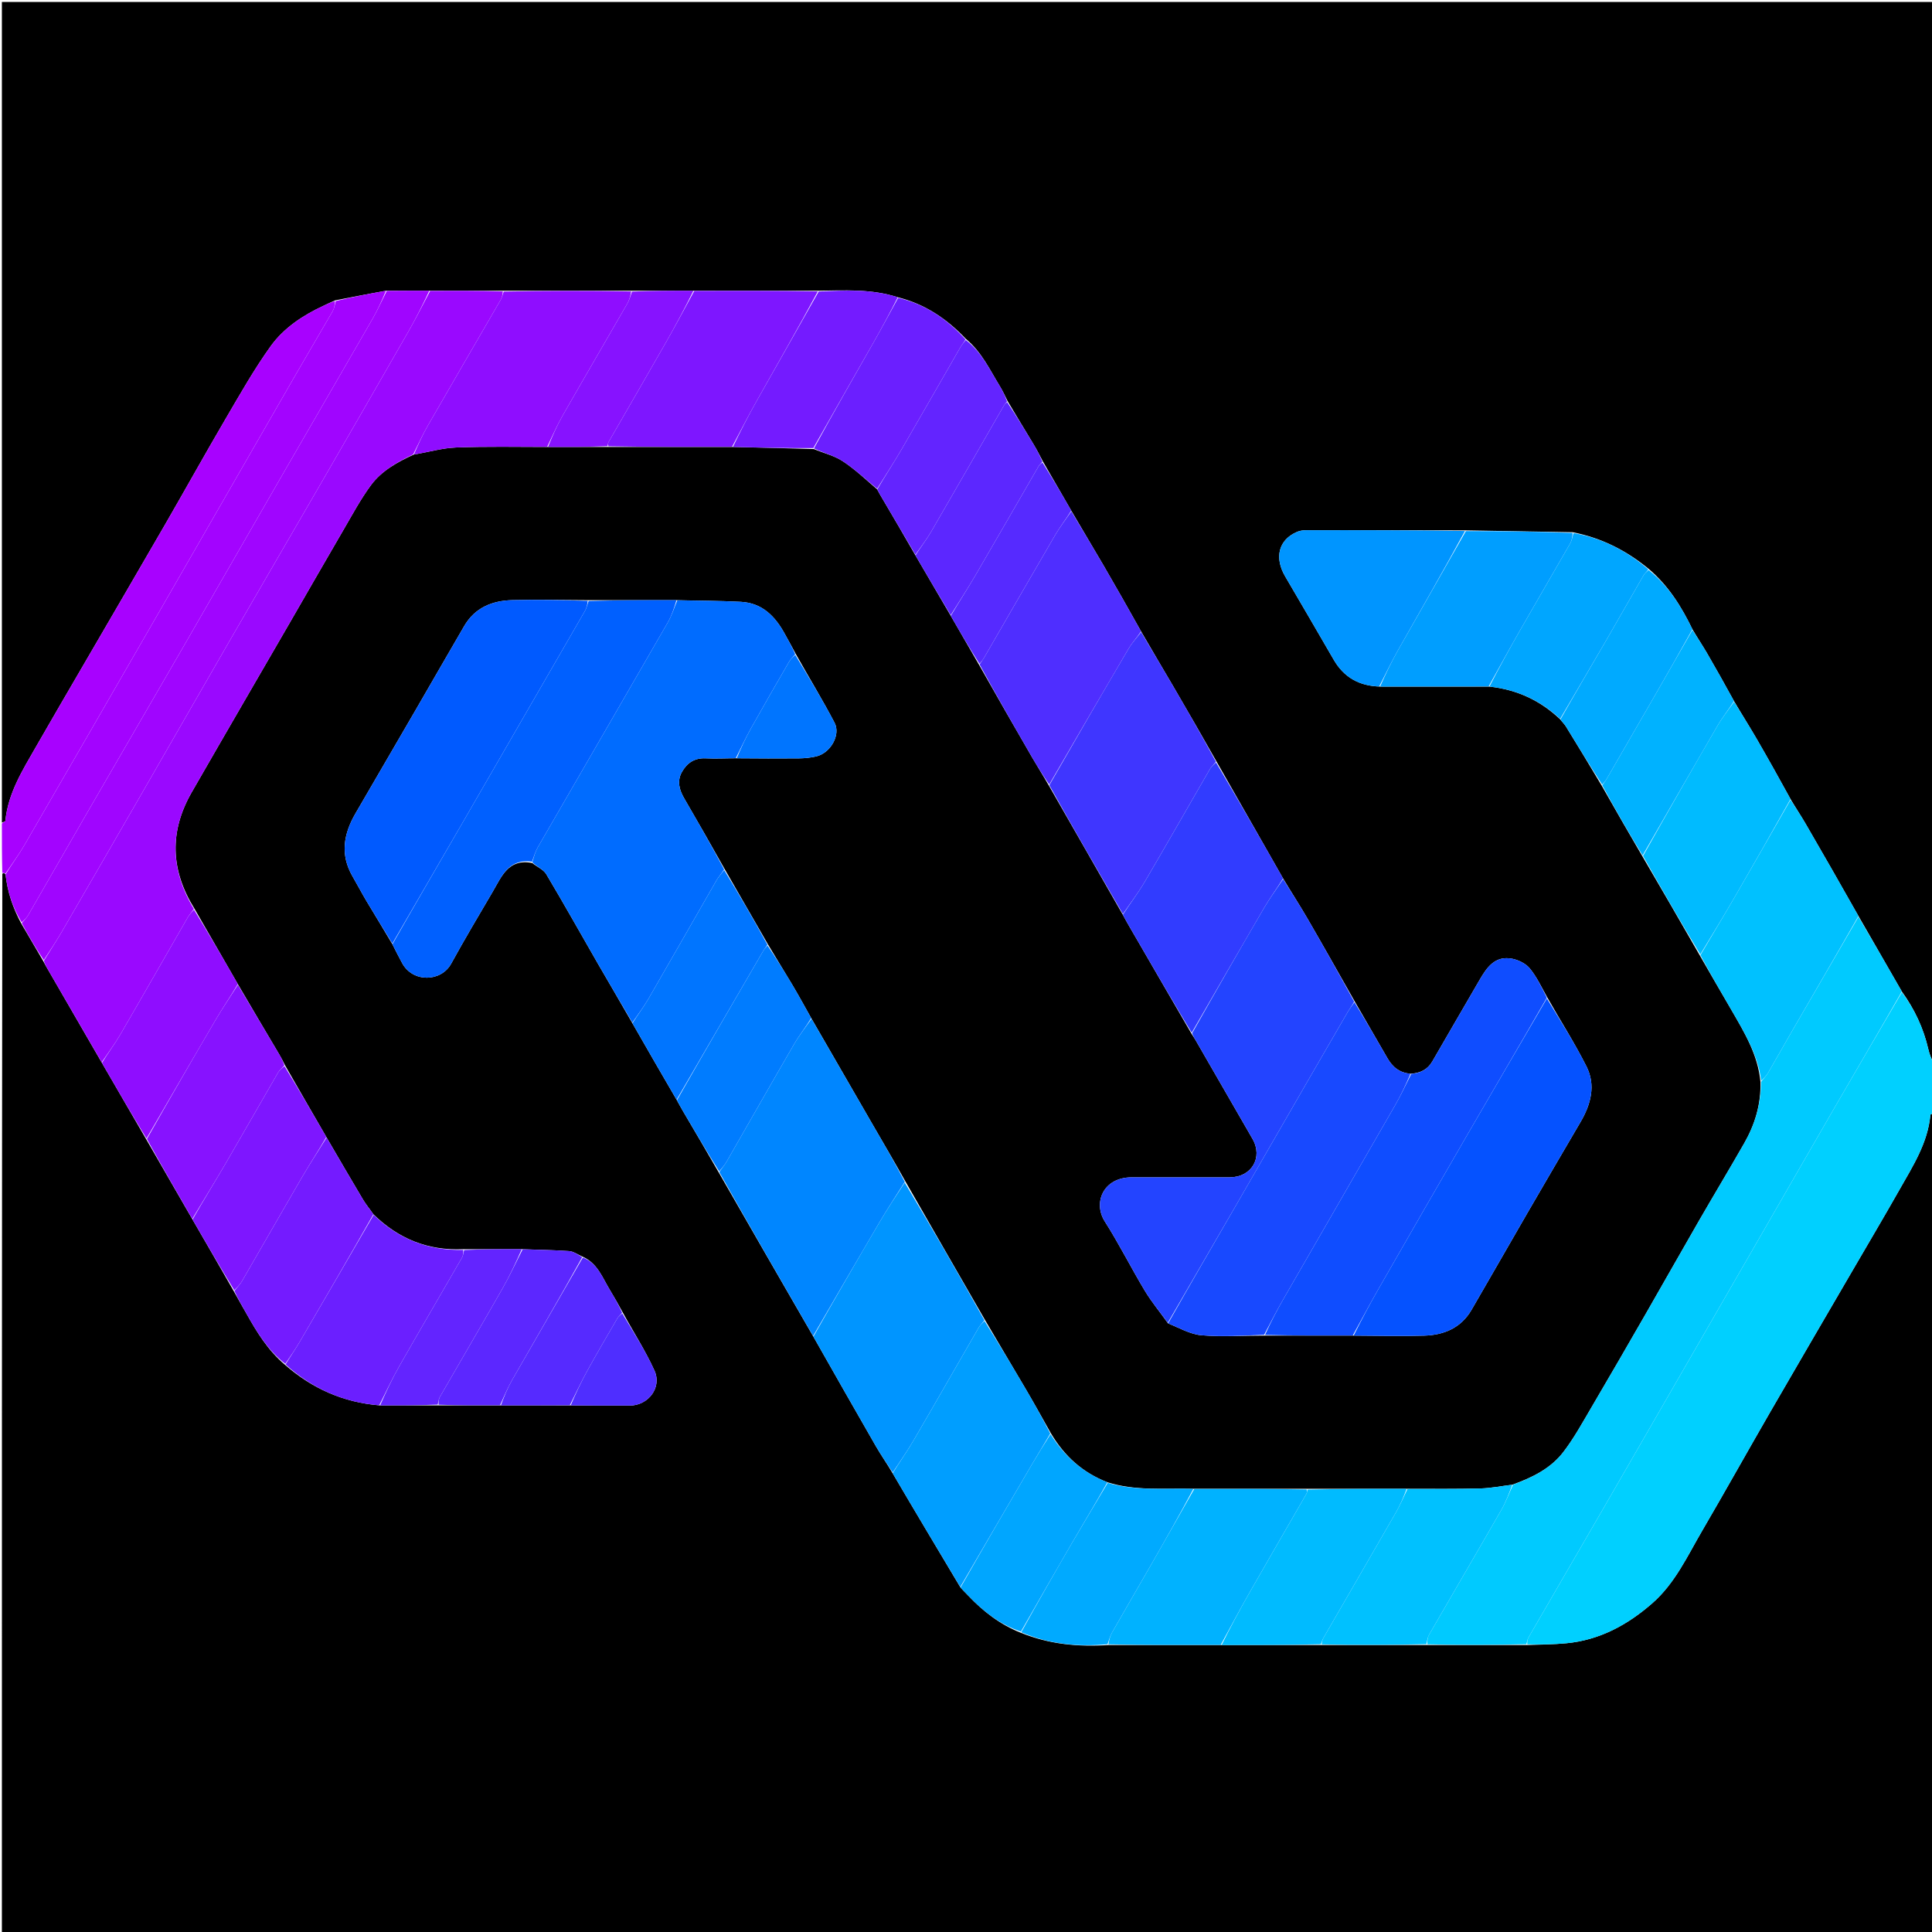 <svg version="1.1" id="Layer_1" xmlns="http://www.w3.org/2000/svg" xmlns:xlink="http://www.w3.org/1999/xlink" x="0px" y="0px"
	 width="100%" viewBox="0 0 1024 1024" enable-background="new 0 0 1024 1024" xml:space="preserve">
<path fill="#000000" opacity="1" stroke="none" 
	d="
M1,436 
	C1,291.03 1,146.06 1,1.045 
	C342.232,1.045 683.465,1.045 1025,1.045 
	C1025,188.027 1025,375.054 1024.685,562.878 
	C1023.58,561.133 1022.627,558.629 1022.03,556.042 
	C1019.483,544.999 1014.802,534.967 1008.02,525.526 
	C1000.345,512.071 992.695,498.979 985.021,485.524 
	C975.66,468.939 966.358,452.694 956.962,436.505 
	C954.472,432.214 951.691,428.091 949.019,423.527 
	C943.042,412.657 937.168,402.105 931.109,391.661 
	C927.251,385.01 923.118,378.519 919.057,371.591 
	C914.322,362.97 909.703,354.676 904.93,346.473 
	C902.441,342.195 899.68,338.076 897.018,333.522 
	C891.159,321.441 884.311,310.467 873.968,301.634 
	C862.06,291.795 848.917,285.139 833.569,282.093 
	C814.425,281.735 795.714,281.451 776.539,281.093 
	C748.105,281.015 720.135,280.996 692.164,281.043 
	C690.584,281.045 688.883,281.297 687.443,281.914 
	C677.664,286.104 675.303,295.561 681.217,305.588 
	C689.877,320.272 698.389,335.042 706.965,349.776 
	C712.328,358.991 720.398,363.579 731.466,363.904 
	C750.954,363.927 769.978,363.88 789.421,363.904 
	C804.102,365.516 816.434,371.244 827.029,381.361 
	C828.115,382.798 829.221,383.823 829.982,385.061 
	C836.321,395.367 842.595,405.712 848.944,416.406 
	C856.126,429.089 863.253,441.413 870.594,454.008 
	C880.836,471.534 890.864,488.79 900.945,506.407 
	C906.547,516.248 912.139,525.703 917.631,535.214 
	C924.499,547.109 931.727,558.87 933.094,573.454 
	C933.373,585.457 930.111,596.092 924.451,605.989 
	C916.582,619.751 908.4,633.334 900.476,647.065 
	C891.095,663.321 881.889,679.677 872.527,695.943 
	C862.925,712.629 853.305,729.305 843.535,745.892 
	C838.775,753.973 834.239,762.291 828.547,769.69 
	C821.87,778.369 812.124,783.155 801.541,786.935 
	C795.666,787.656 790.218,788.769 784.744,788.91 
	C771.837,789.242 758.917,789.11 745.539,789.092 
	C727.718,789.068 710.36,789.117 692.539,789.092 
	C672.385,789.067 652.694,789.117 632.54,789.092 
	C617.039,788.696 601.867,790.36 586.939,785.627 
	C573.749,780.518 564.139,771.744 556.964,759.628 
	C552.509,751.721 548.285,744.09 543.87,736.57 
	C536.682,724.327 529.369,712.156 522.057,699.592 
	C507.963,675.025 493.919,650.822 479.905,626.233 
	C474.116,615.891 468.27,605.952 462.488,595.974 
	C451.675,577.312 440.899,558.629 429.962,539.631 
	C426.543,533.532 423.36,527.704 419.971,521.998 
	C415.773,514.93 411.404,507.963 407.057,500.588 
	C399.353,487.113 391.702,474.002 384.022,460.53 
	C376.885,447.829 369.806,435.471 362.65,423.158 
	C360.053,418.69 358.757,414.051 361.36,409.295 
	C364.04,404.4 368.107,401.631 374.097,401.933 
	C379.385,402.199 384.701,401.888 390.469,401.901 
	C401.75,401.98 412.568,402.064 423.384,401.951 
	C426.465,401.919 429.607,401.608 432.604,400.916 
	C440.15,399.176 445.742,389.546 442.311,383.01 
	C435.898,370.792 428.702,358.985 421.798,346.657 
	C419.85,342.912 417.886,339.545 416.03,336.119 
	C410.944,326.729 404.035,319.59 392.714,318.987 
	C381.496,318.389 370.244,318.416 358.543,318.097 
	C342.719,318.072 327.36,318.119 311.537,318.096 
	C297.913,318.017 284.746,317.762 271.593,318.079 
	C260.939,318.336 251.743,322.03 246.06,331.78 
	C237.452,346.549 228.956,361.383 220.378,376.17 
	C209.758,394.478 199.12,412.776 188.459,431.06 
	C182.109,441.95 180.183,453.006 186.864,464.516 
	C189.395,468.876 191.727,473.354 194.309,477.682 
	C198.791,485.197 203.398,492.637 207.983,500.471 
	C209.693,503.979 211.393,507.116 213.05,510.275 
	C218.638,520.93 233.742,520.568 239.119,510.782 
	C246.168,497.952 253.653,485.36 261.074,472.737 
	C265.826,464.655 269.439,454.88 282.123,457.419 
	C284.749,459.566 288.079,460.89 289.534,463.332 
	C298.915,479.069 307.849,495.071 317.003,510.943 
	C322.994,521.332 329.107,531.649 335.203,542.349 
	C343.032,556.091 350.824,569.484 358.773,583.167 
	C359.95,585.278 360.938,587.118 361.995,588.918 
	C368.286,599.633 374.593,610.338 380.948,621.409 
	C397.654,650.551 414.306,679.331 431.102,708.432 
	C442.245,728.04 453.195,747.355 464.279,766.594 
	C467.015,771.344 470.185,775.845 473.119,780.844 
	C485.041,801.189 496.999,821.152 509.087,841.419 
	C510.509,843.016 511.833,844.278 513.089,845.605 
	C521.046,854.009 529.971,861.024 541.136,865.437 
	C556.061,871.464 571.358,872.962 587.467,871.905 
	C607.621,871.928 627.312,871.881 647.466,871.905 
	C665.288,871.928 682.645,871.881 700.467,871.905 
	C719.288,871.929 737.646,871.881 756.467,871.905 
	C774.288,871.929 791.645,871.881 809.466,871.906 
	C816.684,871.653 823.464,871.591 830.19,870.952 
	C847.82,869.279 862.591,861.249 875.703,849.787 
	C887.783,839.226 894.317,824.79 902.179,811.335 
	C914.352,790.504 926.101,769.427 938.171,748.535 
	C952.592,723.572 967.164,698.696 981.667,673.78 
	C990.058,659.364 998.568,645.015 1006.792,630.504 
	C1013.878,618 1021.782,605.783 1023.148,590.879 
	C1023.18,590.533 1024.357,590.291 1025,590 
	C1025,734.97 1025,879.94 1025,1024.955 
	C683.768,1024.955 342.535,1024.955 1,1024.955 
	C1,837.973 1,650.946 1.225,463.123 
	C1.929,462.566 2.409,462.806 2.936,463.466 
	C4,472.814 6.794,481.163 11.196,489.348 
	C15.114,496.147 19.002,502.597 22.942,509.409 
	C23.809,511.151 24.633,512.528 25.437,513.916 
	C34.924,530.291 44.408,546.668 54.038,563.37 
	C61.92,577.044 69.657,590.392 77.601,604.017 
	C85.836,618.212 93.864,632.129 102.039,646.371 
	C109.421,659.146 116.656,671.596 123.943,684.406 
	C126.168,688.52 128.384,692.251 130.508,696.034 
	C136.082,705.963 141.932,715.676 151.033,723.362 
	C165.535,736.018 182.027,743.339 201.458,744.903 
	C211.948,744.928 221.973,744.88 232.462,744.904 
	C243.617,744.928 254.307,744.881 265.462,744.905 
	C277.95,744.928 289.974,744.881 302.462,744.904 
	C313.217,744.983 323.507,745.024 333.797,744.99 
	C343.603,744.956 350.944,735.41 346.897,726.469 
	C342.124,715.925 335.776,706.094 330.056,695.594 
	C327.719,691.326 325.494,687.383 323.142,683.517 
	C319.23,677.087 316.699,669.513 308.665,666.002 
	C306.115,664.889 303.945,663.272 301.672,663.111 
	C293.466,662.531 285.226,662.442 276.534,662.097 
	C266.045,662.074 256.019,662.121 245.534,662.098 
	C226.714,662.941 211.16,656.574 197.906,643.577 
	C195.97,640.788 193.972,638.43 192.41,635.811 
	C185.905,624.901 179.531,613.913 172.959,602.63 
	C165.578,589.857 158.346,577.409 151.057,564.6 
	C149.984,562.407 149.013,560.548 147.945,558.746 
	C140.677,546.475 133.389,534.217 126.054,521.592 
	C118.368,508.137 110.735,495.045 103.05,481.591 
	C90.308,461.073 89.723,440.621 101.6,419.924 
	C111.052,403.455 120.578,387.03 130.088,370.595 
	C137.977,356.96 145.901,343.347 153.788,329.712 
	C163.214,313.414 172.562,297.07 182.055,280.811 
	C186.72,272.822 191.108,264.59 196.582,257.179 
	C202.208,249.562 210.524,244.922 219.385,240.901 
	C227.072,239.645 234.339,237.464 241.679,237.179 
	C257.764,236.553 273.887,236.889 290.459,236.905 
	C301.282,236.93 311.641,236.882 322.464,236.907 
	C344.617,236.93 366.306,236.881 388.459,236.904 
	C402.948,237.262 416.973,237.548 431.345,238.009 
	C436.72,240.212 442.223,241.519 446.664,244.44 
	C453.14,248.7 458.852,254.121 464.943,259.406 
	C465.903,261.281 466.821,262.792 467.717,264.316 
	C473.536,274.208 479.351,284.103 485.201,294.345 
	C491.454,305.144 497.672,315.596 503.943,326.409 
	C508.961,335.197 513.927,343.623 518.945,352.412 
	C528.383,369.069 537.744,385.381 547.174,401.652 
	C549.999,406.527 553.019,411.29 555.979,416.465 
	C569.058,439.374 582.108,461.922 595.125,484.847 
	C597.656,489.573 600.245,493.908 602.777,498.276 
	C612.325,514.749 621.853,531.233 631.589,547.994 
	C632.476,549.374 633.199,550.452 633.846,551.574 
	C643.855,568.917 653.869,586.256 663.85,603.614 
	C669.544,613.516 663.349,623.993 651.825,623.998 
	C634.509,624.005 617.194,623.975 599.878,624.007 
	C584.519,624.036 579.354,637.63 585.538,647.34 
	C593.138,659.272 599.483,671.994 606.782,684.128 
	C610.361,690.078 614.869,695.47 619.105,701.432 
	C625.104,703.833 630.846,707.21 636.832,707.717 
	C647.812,708.649 658.935,707.889 670.463,707.903 
	C686.285,707.927 701.643,707.88 717.464,707.903 
	C730.244,707.982 742.568,708.274 754.873,707.914 
	C765.345,707.608 774.37,703.81 779.923,694.277 
	C789.83,677.271 799.553,660.159 809.424,643.133 
	C818.809,626.945 828.269,610.8 837.729,594.656 
	C843.216,585.293 845.899,575.225 840.86,565.226 
	C834.588,552.78 827.044,540.975 820.02,528.535 
	C817.003,523.168 814.503,517.758 810.842,513.302 
	C808.736,510.738 804.927,508.839 801.579,508.169 
	C792.456,506.345 788.066,512.692 784.145,519.492 
	C775.872,533.841 767.453,548.106 759.219,562.477 
	C756.672,566.923 752.833,568.773 747.609,569.096 
	C741.627,568.602 737.988,565.432 735.309,560.752 
	C729.598,550.775 723.808,540.843 717.905,530.574 
	C709.471,515.703 701.26,501.106 692.856,486.622 
	C688.796,479.624 684.371,472.837 680.056,465.591 
	C668.279,444.818 656.556,424.408 644.795,403.652 
	C637.17,390.203 629.618,377.081 621.985,364.005 
	C616.322,354.304 610.554,344.664 604.792,334.648 
	C598.077,322.651 591.465,310.966 584.709,299.365 
	C579.173,289.859 573.465,280.453 567.796,270.653 
	C562.783,261.869 557.808,253.435 552.795,244.651 
	C551.09,241.325 549.499,238.304 547.743,235.381 
	C543.237,227.882 538.659,220.426 534.056,212.592 
	C532.635,209.681 531.389,207.059 529.881,204.597 
	C524.564,195.915 520.248,186.499 511.917,179.589 
	C501.79,168.942 490.26,161.165 475.837,157.551 
	C461.983,153.075 447.969,153.884 433.529,154.098 
	C411.377,154.074 389.689,154.12 367.536,154.095 
	C356.38,154.073 345.688,154.12 334.532,154.097 
	C311.712,154.073 289.356,154.119 266.535,154.095 
	C253.381,154.072 240.69,154.119 227.535,154.095 
	C219.714,154.072 212.357,154.119 204.56,154.095 
	C195.413,155.738 186.705,157.452 177.641,159.205 
	C175.397,160.159 173.523,161.105 171.62,161.987 
	C160.619,167.087 150.442,173.78 143.436,183.543 
	C134.673,195.755 127.229,208.943 119.612,221.943 
	C108.791,240.409 98.406,259.129 87.699,277.663 
	C73.341,302.517 58.848,327.293 44.423,352.108 
	C35.947,366.688 27.426,381.243 19.041,395.876 
	C11.957,408.239 4.283,420.384 2.847,435.107 
	C2.813,435.462 1.641,435.705 1,436 
z"/>
<path fill="#00D0FF" opacity="1" stroke="none" 
	d="
M1025,589.531 
	C1024.357,590.291 1023.18,590.533 1023.148,590.879 
	C1021.782,605.783 1013.878,618 1006.792,630.504 
	C998.568,645.015 990.058,659.364 981.667,673.78 
	C967.164,698.696 952.592,723.572 938.171,748.535 
	C926.101,769.427 914.352,790.504 902.179,811.335 
	C894.317,824.79 887.783,839.226 875.703,849.787 
	C862.591,861.249 847.82,869.279 830.19,870.952 
	C823.464,871.591 816.684,871.653 809.486,871.544 
	C809.407,870.015 809.596,868.818 810.163,867.839 
	C822.907,845.82 835.72,823.842 848.462,801.823 
	C862.537,777.5 876.554,753.143 890.597,728.801 
	C905.138,703.595 919.684,678.392 934.221,653.185 
	C947.264,630.57 960.255,607.925 973.349,585.339 
	C984.857,565.489 996.475,545.703 1008.044,525.888 
	C1014.802,534.967 1019.483,544.999 1022.03,556.042 
	C1022.627,558.629 1023.58,561.133 1024.685,563.338 
	C1025,571.688 1025,580.375 1025,589.531 
z"/>
<path fill="#A801FF" opacity="1" stroke="none" 
	d="
M1,436.469 
	C1.641,435.705 2.813,435.462 2.847,435.107 
	C4.283,420.384 11.957,408.239 19.041,395.876 
	C27.426,381.243 35.947,366.688 44.423,352.108 
	C58.848,327.293 73.341,302.517 87.699,277.663 
	C98.406,259.129 108.791,240.409 119.612,221.943 
	C127.229,208.943 134.673,195.755 143.436,183.543 
	C150.442,173.78 160.619,167.087 171.62,161.987 
	C173.523,161.105 175.397,160.159 177.637,159.583 
	C177.431,161.632 177.147,163.499 176.27,165.025 
	C169.892,176.118 163.332,187.106 156.944,198.193 
	C132.551,240.527 108.225,282.9 83.829,325.232 
	C60.263,366.123 36.678,407.004 12.997,447.83 
	C9.948,453.087 6.274,457.983 2.889,463.046 
	C2.409,462.806 1.929,462.566 1.225,462.663 
	C1,454.312 1,445.625 1,436.469 
z"/>
<path fill="#00CAFF" opacity="1" stroke="none" 
	d="
M1008.02,525.526 
	C996.475,545.703 984.857,565.489 973.349,585.339 
	C960.255,607.925 947.264,630.57 934.221,653.185 
	C919.684,678.392 905.138,703.595 890.597,728.801 
	C876.554,753.143 862.537,777.5 848.462,801.823 
	C835.72,823.842 822.907,845.82 810.163,867.839 
	C809.596,868.818 809.407,870.015 809.022,871.472 
	C791.645,871.881 774.288,871.929 756.471,871.527 
	C756.48,869.506 756.661,867.769 757.459,866.388 
	C770.183,844.346 783.05,822.387 795.716,800.312 
	C798.163,796.047 799.895,791.372 801.957,786.886 
	C812.124,783.155 821.87,778.369 828.547,769.69 
	C834.239,762.291 838.775,753.973 843.535,745.892 
	C853.305,729.305 862.925,712.629 872.527,695.943 
	C881.889,679.677 891.095,663.321 900.476,647.065 
	C908.4,633.334 916.582,619.751 924.451,605.989 
	C930.111,596.092 933.373,585.457 933.407,573.35 
	C934.924,571.392 936.256,570.107 937.155,568.569 
	C941.34,561.408 945.361,554.151 949.523,546.976 
	C961.342,526.6 973.201,506.248 985.045,485.886 
	C992.695,498.979 1000.345,512.071 1008.02,525.526 
z"/>
<path fill="#006CFF" opacity="1" stroke="none" 
	d="
M335.165,541.999 
	C329.107,531.649 322.994,521.332 317.003,510.943 
	C307.849,495.071 298.915,479.069 289.534,463.332 
	C288.079,460.89 284.749,459.566 282.149,457.037 
	C283.018,453.905 283.76,451.306 285.07,449.036 
	C308.01,409.305 331.055,369.634 353.956,329.88 
	C356.063,326.22 357.343,322.084 359.007,318.169 
	C370.244,318.416 381.496,318.389 392.714,318.987 
	C404.035,319.59 410.944,326.729 416.03,336.119 
	C417.886,339.545 419.85,342.912 421.485,346.759 
	C420.236,348.325 419.055,349.315 418.329,350.568 
	C411.514,362.343 404.697,374.118 398.054,385.99 
	C395.164,391.155 392.676,396.544 390.005,401.831 
	C384.701,401.888 379.385,402.199 374.097,401.933 
	C368.107,401.631 364.04,404.4 361.36,409.295 
	C358.757,414.051 360.053,418.69 362.65,423.158 
	C369.806,435.471 376.885,447.829 383.806,460.795 
	C382.324,463.13 380.829,464.725 379.767,466.569 
	C367.704,487.513 355.764,508.528 343.647,529.441 
	C341.12,533.801 338.008,537.822 335.165,541.999 
z"/>
<path fill="#9A08FF" opacity="1" stroke="none" 
	d="
M53.892,563.044 
	C44.408,546.668 34.924,530.291 25.437,513.916 
	C24.633,512.528 23.809,511.151 23.243,509.236 
	C26.646,503.656 29.942,498.694 32.929,493.552 
	C47.213,468.965 61.435,444.342 75.637,419.708 
	C91.334,392.481 106.947,365.205 122.669,337.991 
	C137.891,311.643 153.237,285.366 168.472,259.024 
	C184.456,231.387 200.419,203.738 216.285,176.033 
	C220.393,168.861 224.105,161.461 227.999,154.166 
	C240.69,154.119 253.381,154.072 266.516,154.456 
	C266.42,156.265 266.048,157.739 265.316,159.006 
	C252.509,181.154 239.608,203.248 226.856,225.428 
	C223.986,230.419 221.605,235.692 218.999,240.835 
	C210.524,244.922 202.208,249.562 196.582,257.179 
	C191.108,264.59 186.72,272.822 182.055,280.811 
	C172.562,297.07 163.214,313.414 153.788,329.712 
	C145.901,343.347 137.977,356.96 130.088,370.595 
	C120.578,387.03 111.052,403.455 101.6,419.924 
	C89.723,440.621 90.308,461.073 102.756,481.771 
	C101.507,483.617 100.33,484.826 99.514,486.243 
	C87.589,506.927 75.784,527.682 63.773,548.316 
	C60.805,553.415 57.203,558.145 53.892,563.044 
z"/>
<path fill="#2344FF" opacity="1" stroke="none" 
	d="
M618.957,701.114 
	C614.869,695.47 610.361,690.078 606.782,684.128 
	C599.483,671.994 593.138,659.272 585.538,647.34 
	C579.354,637.63 584.519,624.036 599.878,624.007 
	C617.194,623.975 634.509,624.005 651.825,623.998 
	C663.349,623.993 669.544,613.516 663.85,603.614 
	C653.869,586.256 643.855,568.917 633.846,551.574 
	C633.199,550.452 632.476,549.374 631.83,547.654 
	C644.573,525.06 657.209,503.049 670.021,481.141 
	C673.084,475.903 676.732,471.007 680.111,465.954 
	C684.371,472.837 688.796,479.624 692.856,486.622 
	C701.26,501.106 709.471,515.703 717.734,530.873 
	C716.57,533.122 715.314,534.683 714.316,536.394 
	C707.457,548.159 700.639,559.949 693.831,571.743 
	C680.794,594.326 667.798,616.932 654.738,639.502 
	C642.843,660.058 630.886,680.578 618.957,701.114 
z"/>
<path fill="#005AFF" opacity="1" stroke="none" 
	d="
M207.953,500.109 
	C203.398,492.637 198.791,485.197 194.309,477.682 
	C191.727,473.354 189.395,468.876 186.864,464.516 
	C180.183,453.006 182.109,441.95 188.459,431.06 
	C199.12,412.776 209.758,394.478 220.378,376.17 
	C228.956,361.383 237.452,346.549 246.06,331.78 
	C251.743,322.03 260.939,318.336 271.593,318.079 
	C284.746,317.762 297.913,318.017 311.516,318.459 
	C311.299,320.586 310.847,322.399 309.949,323.956 
	C287.929,362.13 265.876,400.285 243.795,438.424 
	C231.88,459.005 219.902,479.549 207.953,500.109 
z"/>
<path fill="#0F4DFF" opacity="1" stroke="none" 
	d="
M747.999,569.166 
	C752.833,568.773 756.672,566.923 759.219,562.477 
	C767.453,548.106 775.872,533.841 784.145,519.492 
	C788.066,512.692 792.456,506.345 801.579,508.169 
	C804.927,508.839 808.736,510.738 810.842,513.302 
	C814.503,517.758 817.003,523.168 819.85,528.837 
	C805.886,553.17 792.004,576.809 778.257,600.526 
	C762.426,627.838 746.678,655.2 730.97,682.584 
	C726.185,690.926 721.65,699.413 717,707.833 
	C701.643,707.88 686.285,707.927 670.484,707.542 
	C673.461,700.865 676.768,694.553 680.32,688.382 
	C700.07,654.071 719.915,619.815 739.632,585.485 
	C742.673,580.19 745.222,574.613 747.999,569.166 
z"/>
<path fill="#0060FF" opacity="1" stroke="none" 
	d="
M207.983,500.471 
	C219.902,479.549 231.88,459.005 243.795,438.424 
	C265.876,400.285 287.929,362.13 309.949,323.956 
	C310.847,322.399 311.299,320.586 311.98,318.53 
	C327.36,318.119 342.719,318.072 358.543,318.097 
	C357.343,322.084 356.063,326.22 353.956,329.88 
	C331.055,369.634 308.01,409.305 285.07,449.036 
	C283.76,451.306 283.018,453.905 281.986,456.732 
	C269.439,454.88 265.826,464.655 261.074,472.737 
	C253.653,485.36 246.168,497.952 239.119,510.782 
	C233.742,520.568 218.638,520.93 213.05,510.275 
	C211.393,507.116 209.693,503.979 207.983,500.471 
z"/>
<path fill="#0552FF" opacity="1" stroke="none" 
	d="
M717.464,707.903 
	C721.65,699.413 726.185,690.926 730.97,682.584 
	C746.678,655.2 762.426,627.838 778.257,600.526 
	C792.004,576.809 805.886,553.17 819.879,529.195 
	C827.044,540.975 834.588,552.78 840.86,565.226 
	C845.899,575.225 843.216,585.293 837.729,594.656 
	C828.269,610.8 818.809,626.945 809.424,643.133 
	C799.553,660.159 789.83,677.271 779.923,694.277 
	C774.37,703.81 765.345,707.608 754.873,707.914 
	C742.568,708.274 730.244,707.982 717.464,707.903 
z"/>
<path fill="#0086FF" opacity="1" stroke="none" 
	d="
M430.958,708.112 
	C414.306,679.331 397.654,650.551 381.242,621.229 
	C382.66,619.096 384.009,617.604 384.99,615.899 
	C396.978,595.059 408.841,574.147 420.915,553.356 
	C423.627,548.685 427.025,544.412 430.107,539.955 
	C440.899,558.629 451.675,577.312 462.488,595.974 
	C468.27,605.952 474.116,615.891 479.546,626.409 
	C474.782,633.962 470.244,640.859 466.06,647.964 
	C454.281,667.967 442.648,688.056 430.958,708.112 
z"/>
<path fill="#1849FF" opacity="1" stroke="none" 
	d="
M747.609,569.096 
	C745.222,574.613 742.673,580.19 739.632,585.485 
	C719.915,619.815 700.07,654.071 680.32,688.382 
	C676.768,694.553 673.461,700.865 670.02,707.473 
	C658.935,707.889 647.812,708.649 636.832,707.717 
	C630.846,707.21 625.104,703.833 619.105,701.432 
	C630.886,680.578 642.843,660.058 654.738,639.502 
	C667.798,616.932 680.794,594.326 693.831,571.743 
	C700.639,559.949 707.457,548.159 714.316,536.394 
	C715.314,534.683 716.57,533.122 717.878,531.192 
	C723.808,540.843 729.598,550.775 735.309,560.752 
	C737.988,565.432 741.627,568.602 747.609,569.096 
z"/>
<path fill="#A005FF" opacity="1" stroke="none" 
	d="
M227.535,154.095 
	C224.105,161.461 220.393,168.861 216.285,176.033 
	C200.419,203.738 184.456,231.387 168.472,259.024 
	C153.237,285.366 137.891,311.643 122.669,337.991 
	C106.947,365.205 91.334,392.481 75.637,419.708 
	C61.435,444.342 47.213,468.965 32.929,493.552 
	C29.942,498.694 26.646,503.656 23.191,508.874 
	C19.002,502.597 15.114,496.147 11.525,489.269 
	C12.86,487.606 14.106,486.494 14.9,485.12 
	C25.479,466.828 35.955,448.477 46.534,430.186 
	C63.112,401.526 79.788,372.924 96.349,344.254 
	C114.408,312.991 132.359,281.664 150.403,250.393 
	C166.036,223.301 181.774,196.27 197.367,169.155 
	C200.158,164.301 202.467,159.17 204.999,154.167 
	C212.357,154.119 219.714,154.072 227.535,154.095 
z"/>
<path fill="#A303FF" opacity="1" stroke="none" 
	d="
M204.56,154.095 
	C202.467,159.17 200.158,164.301 197.367,169.155 
	C181.774,196.27 166.036,223.301 150.403,250.393 
	C132.359,281.664 114.408,312.991 96.349,344.254 
	C79.788,372.924 63.112,401.526 46.534,430.186 
	C35.955,448.477 25.479,466.828 14.9,485.12 
	C14.106,486.494 12.86,487.606 11.495,488.919 
	C6.794,481.163 4,472.814 2.936,463.466 
	C6.274,457.983 9.948,453.087 12.997,447.83 
	C36.678,407.004 60.263,366.123 83.829,325.232 
	C108.225,282.9 132.551,240.527 156.944,198.193 
	C163.332,187.106 169.892,176.118 176.27,165.025 
	C177.147,163.499 177.431,161.632 177.994,159.544 
	C186.705,157.452 195.413,155.738 204.56,154.095 
z"/>
<path fill="#0095FF" opacity="1" stroke="none" 
	d="
M431.102,708.432 
	C442.648,688.056 454.281,667.967 466.06,647.964 
	C470.244,640.859 474.782,633.962 479.517,626.794 
	C493.919,650.822 507.963,675.025 521.757,699.764 
	C520.561,701.427 519.423,702.444 518.697,703.699 
	C507.177,723.619 495.782,743.612 484.184,763.487 
	C480.787,769.308 476.846,774.811 473.155,780.461 
	C470.185,775.845 467.015,771.344 464.279,766.594 
	C453.195,747.355 442.245,728.04 431.102,708.432 
z"/>
<path fill="#3F36FF" opacity="1" stroke="none" 
	d="
M595.157,484.471 
	C582.108,461.922 569.058,439.374 556.149,416.164 
	C570.226,391.602 584.117,367.676 598.15,343.833 
	C600.011,340.671 602.588,337.932 604.833,334.997 
	C610.554,344.664 616.322,354.304 621.985,364.005 
	C629.618,377.081 637.17,390.203 644.482,403.756 
	C643.238,405.317 642.056,406.304 641.331,407.557 
	C629.781,427.494 618.39,447.525 606.722,467.394 
	C603.248,473.31 599.033,478.79 595.157,484.471 
z"/>
<path fill="#4F2EFF" opacity="1" stroke="none" 
	d="
M604.792,334.648 
	C602.588,337.932 600.011,340.671 598.15,343.833 
	C584.117,367.676 570.226,391.602 556.12,415.804 
	C553.019,411.29 549.999,406.527 547.174,401.652 
	C537.744,385.381 528.383,369.069 519.203,352.187 
	C520.104,350.665 520.901,349.788 521.481,348.787 
	C534.077,327.05 546.594,305.268 559.271,283.579 
	C561.824,279.211 564.964,275.186 567.834,271.003 
	C573.465,280.453 579.173,289.859 584.709,299.365 
	C591.465,310.966 598.077,322.651 604.792,334.648 
z"/>
<path fill="#00C1FF" opacity="1" stroke="none" 
	d="
M985.021,485.524 
	C973.201,506.248 961.342,526.6 949.523,546.976 
	C945.361,554.151 941.34,561.408 937.155,568.569 
	C936.256,570.107 934.924,571.392 933.478,572.899 
	C931.727,558.87 924.499,547.109 917.631,535.214 
	C912.139,525.703 906.547,516.248 901.241,506.226 
	C907.664,495.276 913.937,484.92 920.009,474.447 
	C929.757,457.636 939.373,440.747 949.044,423.891 
	C951.691,428.091 954.472,432.214 956.962,436.505 
	C966.358,452.694 975.66,468.939 985.021,485.524 
z"/>
<path fill="#313CFF" opacity="1" stroke="none" 
	d="
M595.125,484.847 
	C599.033,478.79 603.248,473.31 606.722,467.394 
	C618.39,447.525 629.781,427.494 641.331,407.557 
	C642.056,406.304 643.238,405.317 644.521,404.102 
	C656.556,424.408 668.279,444.818 680.056,465.591 
	C676.732,471.007 673.084,475.903 670.021,481.141 
	C657.209,503.049 644.573,525.06 631.63,547.373 
	C621.853,531.233 612.325,514.749 602.777,498.276 
	C600.245,493.908 597.656,489.573 595.125,484.847 
z"/>
<path fill="#009EFF" opacity="1" stroke="none" 
	d="
M473.119,780.844 
	C476.846,774.811 480.787,769.308 484.184,763.487 
	C495.782,743.612 507.177,723.619 518.697,703.699 
	C519.423,702.444 520.561,701.427 521.808,700.127 
	C529.369,712.156 536.682,724.327 543.87,736.57 
	C548.285,744.09 552.509,751.721 556.669,759.809 
	C553.337,765.562 550.087,770.769 546.985,776.062 
	C534.285,797.732 521.63,819.427 508.958,841.114 
	C496.999,821.152 485.041,801.189 473.119,780.844 
z"/>
<path fill="#8F0DFF" opacity="1" stroke="none" 
	d="
M219.385,240.901 
	C221.605,235.692 223.986,230.419 226.856,225.428 
	C239.608,203.248 252.509,181.154 265.316,159.006 
	C266.048,157.739 266.42,156.265 266.98,154.526 
	C289.356,154.119 311.712,154.073 334.512,154.461 
	C334.156,156.889 333.583,159.014 332.522,160.857 
	C321.082,180.73 309.491,200.516 298.12,220.428 
	C295.099,225.717 292.686,231.354 289.995,236.832 
	C273.887,236.889 257.764,236.553 241.679,237.179 
	C234.339,237.464 227.072,239.645 219.385,240.901 
z"/>
<path fill="#7E16FF" opacity="1" stroke="none" 
	d="
M387.995,236.832 
	C366.306,236.881 344.617,236.93 322.485,236.55 
	C322.22,235.486 322.274,234.78 322.592,234.226 
	C332.688,216.677 342.87,199.179 352.9,181.593 
	C358.07,172.528 362.975,163.313 368,154.166 
	C389.689,154.12 411.377,154.074 433.461,154.439 
	C422.941,174.014 411.965,193.143 401.139,212.357 
	C396.595,220.423 392.367,228.668 387.995,236.832 
z"/>
<path fill="#00BBFF" opacity="1" stroke="none" 
	d="
M949.019,423.527 
	C939.373,440.747 929.757,457.636 920.009,474.447 
	C913.937,484.92 907.664,495.276 901.187,505.865 
	C890.864,488.79 880.836,471.534 870.825,453.663 
	C884.011,430.187 897.12,407.291 910.403,384.495 
	C912.956,380.113 916.189,376.126 919.108,371.957 
	C923.118,378.519 927.251,385.01 931.109,391.661 
	C937.168,402.105 943.042,412.657 949.019,423.527 
z"/>
<path fill="#00B2FF" opacity="1" stroke="none" 
	d="
M647.003,871.833 
	C627.312,871.881 607.621,871.928 587.487,871.541 
	C587.842,869.114 588.421,866.998 589.473,865.152 
	C596.292,853.187 603.244,841.299 610.094,829.351 
	C617.763,815.975 625.37,802.563 633.003,789.167 
	C652.694,789.117 672.385,789.067 692.517,789.449 
	C692.782,790.515 692.727,791.221 692.409,791.775 
	C682.314,809.323 672.131,826.821 662.102,844.407 
	C656.932,853.471 652.027,862.686 647.003,871.833 
z"/>
<path fill="#0095FF" opacity="1" stroke="none" 
	d="
M731.003,363.834 
	C720.398,363.579 712.328,358.991 706.965,349.776 
	C698.389,335.042 689.877,320.272 681.217,305.588 
	C675.303,295.561 677.664,286.104 687.443,281.914 
	C688.883,281.297 690.584,281.045 692.164,281.043 
	C720.135,280.996 748.105,281.015 776.469,281.432 
	C764.908,302.731 752.892,323.583 741.034,344.525 
	C737.463,350.832 734.334,357.39 731.003,363.834 
z"/>
<path fill="#009EFF" opacity="1" stroke="none" 
	d="
M731.466,363.904 
	C734.334,357.39 737.463,350.832 741.034,344.525 
	C752.892,323.583 764.908,302.731 776.932,281.506 
	C795.714,281.451 814.425,281.735 833.547,282.462 
	C833.387,284.633 833.09,286.518 832.204,288.065 
	C823.445,303.355 814.534,318.558 805.779,333.851 
	C800.09,343.789 794.588,353.836 789.002,363.833 
	C769.978,363.88 750.954,363.927 731.466,363.904 
z"/>
<path fill="#6B1FFF" opacity="1" stroke="none" 
	d="
M200.993,744.832 
	C182.027,743.339 165.535,736.018 151.334,723.189 
	C153.986,718.818 156.622,715.02 158.949,711.04 
	C172.022,688.68 185.02,666.277 198.044,643.888 
	C211.16,656.574 226.714,662.941 245.531,662.472 
	C245.612,664.165 245.463,665.545 244.829,666.646 
	C233.785,685.809 222.59,704.886 211.641,724.102 
	C207.799,730.845 204.526,737.912 200.993,744.832 
z"/>
<path fill="#00C1FF" opacity="1" stroke="none" 
	d="
M801.541,786.935 
	C799.895,791.372 798.163,796.047 795.716,800.312 
	C783.05,822.387 770.183,844.346 757.459,866.388 
	C756.661,867.769 756.48,869.506 756.008,871.455 
	C737.646,871.881 719.288,871.929 700.536,871.564 
	C700.604,870.085 700.965,868.962 701.543,867.963 
	C714.33,845.824 727.183,823.724 739.91,801.551 
	C742.196,797.569 743.985,793.302 746.003,789.167 
	C758.917,789.11 771.837,789.242 784.744,788.91 
	C790.218,788.769 795.666,787.656 801.541,786.935 
z"/>
<path fill="#00BBFF" opacity="1" stroke="none" 
	d="
M745.539,789.092 
	C743.985,793.302 742.196,797.569 739.91,801.551 
	C727.183,823.724 714.33,845.824 701.543,867.963 
	C700.965,868.962 700.604,870.085 700.072,871.492 
	C682.645,871.881 665.288,871.928 647.466,871.905 
	C652.027,862.686 656.932,853.471 662.102,844.407 
	C672.131,826.821 682.314,809.323 692.409,791.775 
	C692.727,791.221 692.782,790.515 692.981,789.523 
	C710.36,789.117 727.718,789.068 745.539,789.092 
z"/>
<path fill="#8712FF" opacity="1" stroke="none" 
	d="
M101.892,646.046 
	C93.864,632.129 85.836,618.212 77.845,603.684 
	C89.968,582.289 101.992,561.468 114.174,540.74 
	C117.931,534.348 122.118,528.209 126.108,521.954 
	C133.389,534.217 140.677,546.475 147.945,558.746 
	C149.013,560.548 149.984,562.407 150.723,564.693 
	C149.436,566.213 148.174,567.134 147.456,568.372 
	C138.216,584.306 129.13,600.329 119.845,616.237 
	C113.999,626.254 107.886,636.115 101.892,646.046 
z"/>
<path fill="#741BFF" opacity="1" stroke="none" 
	d="
M197.906,643.577 
	C185.02,666.277 172.022,688.68 158.949,711.04 
	C156.622,715.02 153.986,718.818 151.192,722.874 
	C141.932,715.676 136.082,705.963 130.508,696.034 
	C128.384,692.251 126.168,688.52 124.242,684.234 
	C125.745,682.179 127.243,680.796 128.221,679.111 
	C138.868,660.751 149.367,642.305 160.057,623.971 
	C164.21,616.85 168.747,609.953 173.109,602.953 
	C179.531,613.913 185.905,624.901 192.41,635.811 
	C193.972,638.43 195.97,640.788 197.906,643.577 
z"/>
<path fill="#00AAFF" opacity="1" stroke="none" 
	d="
M632.54,789.092 
	C625.37,802.563 617.763,815.975 610.094,829.351 
	C603.244,841.299 596.292,853.187 589.473,865.152 
	C588.421,866.998 587.842,869.114 587.024,871.47 
	C571.358,872.962 556.061,871.464 541.288,865.119 
	C550.189,848.966 559.069,833.428 568.079,817.966 
	C574.329,807.241 580.759,796.62 587.109,785.953 
	C601.867,790.36 617.039,788.696 632.54,789.092 
z"/>
<path fill="#00A6FF" opacity="1" stroke="none" 
	d="
M789.421,363.904 
	C794.588,353.836 800.09,343.789 805.779,333.851 
	C814.534,318.558 823.445,303.355 832.204,288.065 
	C833.09,286.518 833.387,284.633 833.98,282.536 
	C848.917,285.139 862.06,291.795 873.667,301.807 
	C872.717,303.137 871.726,303.86 871.164,304.831 
	C864.433,316.478 857.823,328.195 851.066,339.827 
	C843.066,353.601 834.953,367.31 826.889,381.047 
	C816.434,371.244 804.102,365.516 789.421,363.904 
z"/>
<path fill="#0075FF" opacity="1" stroke="none" 
	d="
M335.203,542.349 
	C338.008,537.822 341.12,533.801 343.647,529.441 
	C355.764,508.528 367.704,487.513 379.767,466.569 
	C380.829,464.725 382.324,463.13 383.834,461.155 
	C391.702,474.002 399.353,487.113 406.762,500.769 
	C405.832,502.237 405.047,503.102 404.472,504.089 
	C389.173,530.344 373.896,556.612 358.616,582.877 
	C350.824,569.484 343.032,556.091 335.203,542.349 
z"/>
<path fill="#8F0DFF" opacity="1" stroke="none" 
	d="
M126.054,521.592 
	C122.118,528.209 117.931,534.348 114.174,540.74 
	C101.992,561.468 89.968,582.289 77.639,603.406 
	C69.657,590.392 61.92,577.044 54.038,563.37 
	C57.203,558.145 60.805,553.415 63.773,548.316 
	C75.784,527.682 87.589,506.927 99.514,486.243 
	C100.33,484.826 101.507,483.617 102.81,482.132 
	C110.735,495.045 118.368,508.137 126.054,521.592 
z"/>
<path fill="#6B1FFF" opacity="1" stroke="none" 
	d="
M464.89,259.047 
	C458.852,254.121 453.14,248.7 446.664,244.44 
	C442.223,241.519 436.72,240.212 431.415,237.669 
	C441.785,218.566 452.468,199.998 463.062,181.378 
	C467.486,173.602 471.719,165.717 476.039,157.882 
	C490.26,161.165 501.79,168.942 511.745,179.889 
	C510.887,181.538 509.928,182.502 509.271,183.641 
	C498.82,201.756 488.478,219.934 477.952,238.006 
	C473.799,245.136 469.256,252.04 464.89,259.047 
z"/>
<path fill="#007CFF" opacity="1" stroke="none" 
	d="
M358.773,583.167 
	C373.896,556.612 389.173,530.344 404.472,504.089 
	C405.047,503.102 405.832,502.237 406.814,501.133 
	C411.404,507.963 415.773,514.93 419.971,521.998 
	C423.36,527.704 426.543,533.532 429.962,539.631 
	C427.025,544.412 423.627,548.685 420.915,553.356 
	C408.841,574.147 396.978,595.059 384.99,615.899 
	C384.009,617.604 382.66,619.096 381.189,620.867 
	C374.593,610.338 368.286,599.633 361.995,588.918 
	C360.938,587.118 359.95,585.278 358.773,583.167 
z"/>
<path fill="#7E16FF" opacity="1" stroke="none" 
	d="
M172.959,602.63 
	C168.747,609.953 164.21,616.85 160.057,623.971 
	C149.367,642.305 138.868,660.751 128.221,679.111 
	C127.243,680.796 125.745,682.179 124.19,683.875 
	C116.656,671.596 109.421,659.146 102.039,646.371 
	C107.886,636.115 113.999,626.254 119.845,616.237 
	C129.13,600.329 138.216,584.306 147.456,568.372 
	C148.174,567.134 149.436,566.213 150.78,565.053 
	C158.346,577.409 165.578,589.857 172.959,602.63 
z"/>
<path fill="#00A6FF" opacity="1" stroke="none" 
	d="
M586.939,785.627 
	C580.759,796.62 574.329,807.241 568.079,817.966 
	C559.069,833.428 550.189,848.966 541.102,864.789 
	C529.971,861.024 521.046,854.009 513.089,845.605 
	C511.833,844.278 510.509,843.016 509.087,841.419 
	C521.63,819.427 534.285,797.732 546.985,776.062 
	C550.087,770.769 553.337,765.562 556.814,760.134 
	C564.139,771.744 573.749,780.518 586.939,785.627 
z"/>
<path fill="#741BFF" opacity="1" stroke="none" 
	d="
M475.837,157.551 
	C471.719,165.717 467.486,173.602 463.062,181.378 
	C452.468,199.998 441.785,218.566 431.068,237.494 
	C416.973,237.548 402.948,237.262 388.459,236.904 
	C392.367,228.668 396.595,220.423 401.139,212.357 
	C411.965,193.143 422.941,174.014 433.924,154.509 
	C447.969,153.884 461.983,153.075 475.837,157.551 
z"/>
<path fill="#00B2FF" opacity="1" stroke="none" 
	d="
M919.057,371.591 
	C916.189,376.126 912.956,380.113 910.403,384.495 
	C897.12,407.291 884.011,430.187 870.611,453.392 
	C863.253,441.413 856.126,429.089 849.239,416.225 
	C850.167,414.762 850.956,413.898 851.529,412.908 
	C860.277,397.807 869.009,382.697 877.719,367.574 
	C884.18,356.355 890.602,345.115 897.042,333.885 
	C899.68,338.076 902.441,342.195 904.93,346.473 
	C909.703,354.676 914.322,362.97 919.057,371.591 
z"/>
<path fill="#00AAFF" opacity="1" stroke="none" 
	d="
M897.018,333.522 
	C890.602,345.115 884.18,356.355 877.719,367.574 
	C869.009,382.697 860.277,397.807 851.529,412.908 
	C850.956,413.898 850.167,414.762 849.184,415.865 
	C842.595,405.712 836.321,395.367 829.982,385.061 
	C829.221,383.823 828.115,382.798 827.029,381.361 
	C834.953,367.31 843.066,353.601 851.066,339.827 
	C857.823,328.195 864.433,316.478 871.164,304.831 
	C871.726,303.86 872.717,303.137 873.809,302.125 
	C884.311,310.467 891.159,321.441 897.018,333.522 
z"/>
<path fill="#6324FF" opacity="1" stroke="none" 
	d="
M464.943,259.406 
	C469.256,252.04 473.799,245.136 477.952,238.006 
	C488.478,219.934 498.82,201.756 509.271,183.641 
	C509.928,182.502 510.887,181.538 511.878,180.194 
	C520.248,186.499 524.564,195.915 529.881,204.597 
	C531.389,207.059 532.635,209.681 533.76,212.772 
	C533.072,213.797 532.513,214.216 532.193,214.771 
	C519.291,237.153 506.465,259.578 493.479,281.91 
	C491.028,286.125 487.954,289.977 485.167,293.997 
	C479.351,284.103 473.536,274.208 467.717,264.316 
	C466.821,262.792 465.903,261.281 464.943,259.406 
z"/>
<path fill="#5C27FF" opacity="1" stroke="none" 
	d="
M485.201,294.345 
	C487.954,289.977 491.028,286.125 493.479,281.91 
	C506.465,259.578 519.291,237.153 532.193,214.771 
	C532.513,214.216 533.072,213.797 533.815,213.134 
	C538.659,220.426 543.237,227.882 547.743,235.381 
	C549.499,238.304 551.09,241.325 552.482,244.756 
	C551.648,245.8 550.949,246.308 550.552,246.991 
	C539.338,266.34 528.217,285.743 516.933,305.05 
	C512.777,312.161 508.249,319.054 503.89,326.047 
	C497.672,315.596 491.454,305.144 485.201,294.345 
z"/>
<path fill="#5C27FF" opacity="1" stroke="none" 
	d="
M276.998,662.167 
	C285.226,662.442 293.466,662.531 301.672,663.111 
	C303.945,663.272 306.115,664.889 308.59,666.335 
	C296.35,688.371 283.798,709.879 271.405,731.478 
	C268.954,735.749 267.118,740.372 264.998,744.833 
	C254.307,744.881 243.617,744.928 232.467,744.531 
	C232.383,742.836 232.533,741.456 233.167,740.355 
	C244.211,721.191 255.407,702.114 266.356,682.897 
	C270.198,676.155 273.467,669.086 276.998,662.167 
z"/>
<path fill="#8712FF" opacity="1" stroke="none" 
	d="
M367.536,154.095 
	C362.975,163.313 358.07,172.528 352.9,181.593 
	C342.87,199.179 332.688,216.677 322.592,234.226 
	C322.274,234.78 322.22,235.486 322.022,236.478 
	C311.641,236.882 301.282,236.93 290.459,236.905 
	C292.686,231.354 295.099,225.717 298.12,220.428 
	C309.491,200.516 321.082,180.73 332.522,160.857 
	C333.583,159.014 334.156,156.889 334.975,154.532 
	C345.688,154.12 356.38,154.073 367.536,154.095 
z"/>
<path fill="#6324FF" opacity="1" stroke="none" 
	d="
M276.534,662.097 
	C273.467,669.086 270.198,676.155 266.356,682.897 
	C255.407,702.114 244.211,721.191 233.167,740.355 
	C232.533,741.456 232.383,742.836 232.003,744.459 
	C221.973,744.88 211.948,744.928 201.458,744.903 
	C204.526,737.912 207.799,730.845 211.641,724.102 
	C222.59,704.886 233.785,685.809 244.829,666.646 
	C245.463,665.545 245.612,664.165 245.99,662.542 
	C256.019,662.121 266.045,662.074 276.534,662.097 
z"/>
<path fill="#562AFF" opacity="1" stroke="none" 
	d="
M503.943,326.409 
	C508.249,319.054 512.777,312.161 516.933,305.05 
	C528.217,285.743 539.338,266.34 550.552,246.991 
	C550.949,246.308 551.648,245.8 552.52,245.106 
	C557.808,253.435 562.783,261.869 567.796,270.653 
	C564.964,275.186 561.824,279.211 559.271,283.579 
	C546.594,305.268 534.077,327.05 521.481,348.787 
	C520.901,349.788 520.104,350.665 519.151,351.825 
	C513.927,343.623 508.961,335.197 503.943,326.409 
z"/>
<path fill="#562AFF" opacity="1" stroke="none" 
	d="
M265.462,744.905 
	C267.118,740.372 268.954,735.749 271.405,731.478 
	C283.798,709.879 296.35,688.371 308.922,666.499 
	C316.699,669.513 319.23,677.087 323.142,683.517 
	C325.494,687.383 327.719,691.326 329.755,695.767 
	C328.719,697.134 327.733,697.855 327.171,698.821 
	C321.848,707.974 316.48,717.104 311.367,726.375 
	C308.037,732.413 305.107,738.673 301.998,744.833 
	C289.974,744.881 277.95,744.928 265.462,744.905 
z"/>
<path fill="#0075FF" opacity="1" stroke="none" 
	d="
M390.469,401.901 
	C392.676,396.544 395.164,391.155 398.054,385.99 
	C404.697,374.118 411.514,362.343 418.329,350.568 
	C419.055,349.315 420.236,348.325 421.518,347.11 
	C428.702,358.985 435.898,370.792 442.311,383.01 
	C445.742,389.546 440.15,399.176 432.604,400.916 
	C429.607,401.608 426.465,401.919 423.384,401.951 
	C412.568,402.064 401.75,401.98 390.469,401.901 
z"/>
<path fill="#4F2EFF" opacity="1" stroke="none" 
	d="
M302.462,744.904 
	C305.107,738.673 308.037,732.413 311.367,726.375 
	C316.48,717.104 321.848,707.974 327.171,698.821 
	C327.733,697.855 328.719,697.134 329.809,696.127 
	C335.776,706.094 342.124,715.925 346.897,726.469 
	C350.944,735.41 343.603,744.956 333.797,744.99 
	C323.507,745.024 313.217,744.983 302.462,744.904 
z"/>
</svg>